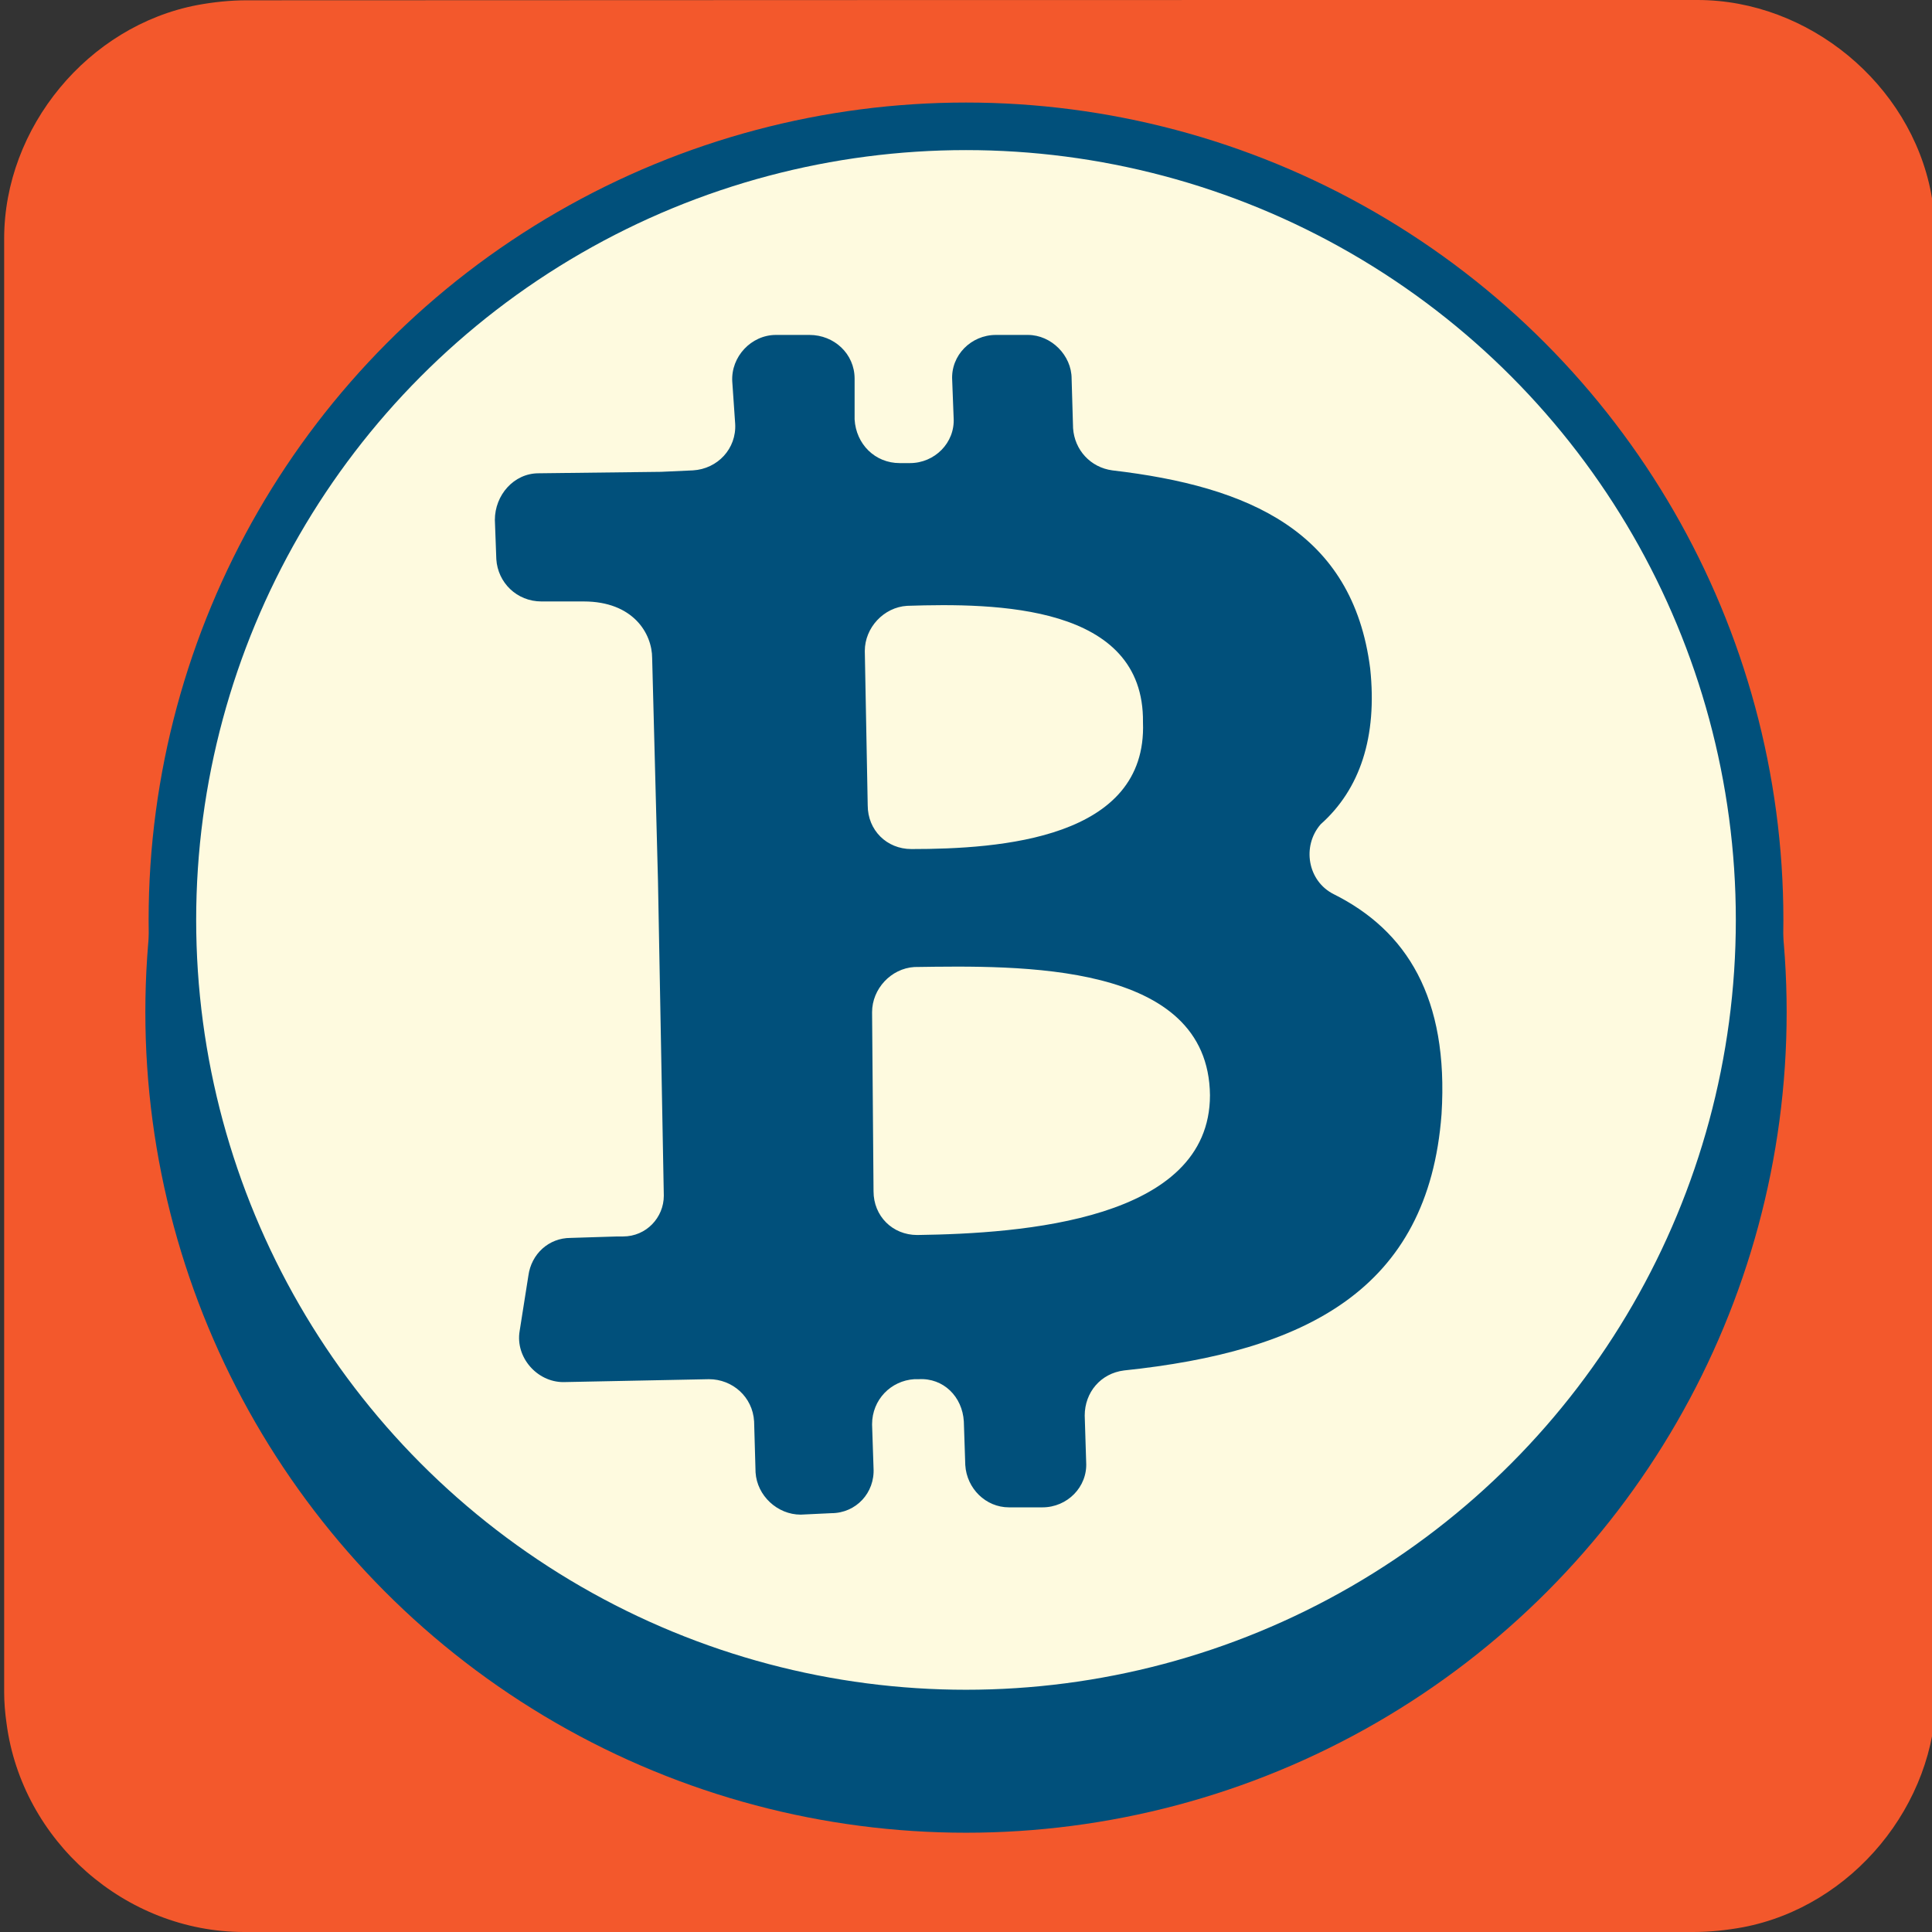 <svg xmlns="http://www.w3.org/2000/svg" viewBox="0 0 650 650" overflow="hidden" preserveAspectRatio="xMidYMid meet" id="eaf-11f1f-0"><rect x="0" y="0" width="650" height="650" fill="#333333" stroke="none"/><defs><clipPath id="eaf-11f1f-1"><rect x="0" y="0" width="650" height="650"></rect></clipPath><style>#eaf-11f1f-0 * {animation: 6000ms linear infinite normal both running;offset-rotate:0deg}@keyframes eaf-11f1f-2{0%,100%{transform:translate(325px,309.5px)}}@keyframes eaf-11f1f-3{0%{transform:rotate(0)}50%{transform:rotate(0)}99.72%,100%{transform:rotate(360deg)}}@keyframes eaf-11f1f-4{0%,100%{transform:translate(-325px,-309.5px)}}@keyframes eaf-11f1f-5{0%,100%{transform:none;offset-path:path("m325 329.55l0 0l616.097 0l0 0l-1254.991 0l638.894 0")}}@keyframes eaf-11f1f-6{0%{offset-distance:0%}50%{offset-distance:0%}75%{offset-distance:24.546%}75.83%{offset-distance:24.546%}77.78%{offset-distance:74.546%}99.72%,100%{offset-distance:100%}}@keyframes eaf-11f1f-7{0%{transform:scale(1,1)}4.72%{transform:scale(1,1);animation-timing-function:ease-in-out}15.55%{transform:scale(0.665,0.665);animation-timing-function:ease-in-out}18.33%{transform:scale(0.659,0.659);animation-timing-function:ease-in-out}20.28%{transform:scale(0.69,0.69)}33.33%{transform:scale(0.69,0.69);animation-timing-function:ease-in-out}38.05%{transform:scale(1.1,1.1);animation-timing-function:ease-in-out}39.72%,100%{transform:scale(1,1)}}@keyframes eaf-11f1f-8{0%,100%{transform:translate(-325px,-329.55px)}}@keyframes eaf-11f1f-9{0%{opacity:1}75%{opacity:1}75.83%{opacity:0}77.78%{opacity:0}78.05%,100%{opacity:1}}</style></defs><g clip-path="url('#eaf-11f1f-1')" style="isolation: isolate;"><g><path fill="#f3582c" d="m651.4 325.1c0 81.6 0 163.1 0 244.7c0 37.4 -28.2 71.6 -65 78.6c-5.5 1 -11.1 1.6 -16.6 1.6c-162.6 0 -325.2 0 -487.7 0c-39.9 0 -74.7 -30.6 -79.9 -70.2c-0.5 -3.5 -0.8 -7 -0.8 -10.6c0 -163 0 -326 0 -488.9c0 -37.4 28.2 -71.6 65 -78.6c5.4 -1 11.1 -1.6 16.6 -1.6c162.7 -0.1 325.4 -0.1 488.1 -0.1c37.4 0 71.6 28.2 78.6 65c1 5.4 1.6 11.1 1.6 16.6c0.1 81.2 0.1 162.3 0.1 243.5l0 0l0 0z"></path><g transform="translate(0 0)" style="animation-name: eaf-11f1f-5, eaf-11f1f-6, eaf-11f1f-7, eaf-11f1f-8, eaf-11f1f-9; animation-composition: replace, add, add, add, replace;"><g style="filter: drop-shadow(rgb(85, 85, 85) 8px 8px 12px);"><g><ellipse fill="#01507b" rx="276.1" ry="276.1" transform="translate(325 340.5)"></ellipse></g></g><g style="animation-name: eaf-11f1f-2, eaf-11f1f-3, eaf-11f1f-4; animation-composition: replace, add, add;"><ellipse fill="#fefadf" stroke="#01507b" stroke-width="16" stroke-miterlimit="10" rx="267" ry="267" transform="translate(325 309.5)"></ellipse><g style="filter: drop-shadow(rgb(191, 191, 191) 9px 9px 2px);"><path fill="#01507b" d="m137.2 76.8c-1.2 -9.4 -8.3 -12.5 -17.7 -13.6c-1.5 -0.2 -2.6 -1.4 -2.7 -2.9l-0.1 -3.4c0 -1.6 -1.4 -3 -3 -3l-2.2 0c-1.7 0 -3.1 1.4 -3 3.1l0.1 2.6c0.1 1.7 -1.3 3.1 -3 3.1l-0.7 0c-1.7 0 -3 -1.3 -3.1 -3l0 -2.8c0 -1.7 -1.4 -3 -3.1 -3l-2.3 0c-1.7 0 -3.1 1.5 -3 3.2l0.2 2.9c0.1 1.7 -1.2 3.1 -2.9 3.2l-2.2 0.1l-8.4 0.1c-1.7 0 -3 1.5 -3 3.2l0.1 2.7c0.1 1.6 1.4 2.9 3.1 2.9l2.9 0c3.4 0 4.7 2.2 4.7 3.9l0.4 15.3l0.7 0l-0.7 0l0.4 21.6c0 1.5 -1.2 2.8 -2.8 2.8c-0.1 0 -0.3 0 -0.4 0l-3.2 0.1c-1.5 0 -2.7 1.1 -2.9 2.6l-0.6 3.8c-0.3 1.8 1.2 3.5 3 3.5l10 -0.2c1.6 0 3 1.2 3.1 2.9l0.1 3.5c0.1 1.6 1.5 2.9 3.1 2.9l2.1 -0.1c1.7 0 3 -1.4 2.9 -3.1l-0.1 -3c0 -1.7 1.3 -3 2.9 -3.1l0.3 0c1.7 -0.1 3 1.2 3.1 2.9l0.1 3c0.1 1.6 1.4 2.9 3 2.9l2.3 0c1.7 0 3.1 -1.4 3 -3.1l-0.1 -3.2c0 -1.6 1.1 -2.9 2.7 -3.1c12.4 -1.3 20.9 -5.5 21.8 -17.6c0.5 -8 -2.4 -12.6 -7.4 -15.1c-1.8 -0.9 -2.2 -3.3 -0.9 -4.8c2.7 -2.4 3.9 -6 3.4 -10.7l0 0zm-11 29.3c0 8.6 -12.9 9.5 -20.1 9.6c-1.7 0 -3 -1.3 -3 -3l-0.1 -12.3c0 -1.6 1.3 -3 2.9 -3.1c7.2 -0.1 20.2 -0.4 20.3 8.8l0 0zm-4.6 -25.6c0.3 8 -9.8 8.7 -15.9 8.7c-1.7 0 -3 -1.3 -3 -3l-0.2 -10.6c0 -1.6 1.3 -3 2.9 -3.1c6.1 -0.2 16.3 -0.1 16.2 8l0 0z" transform="matrix(4.9 0 0 4.9 -211.298 -151.425)"></path></g></g></g></g></g></svg>